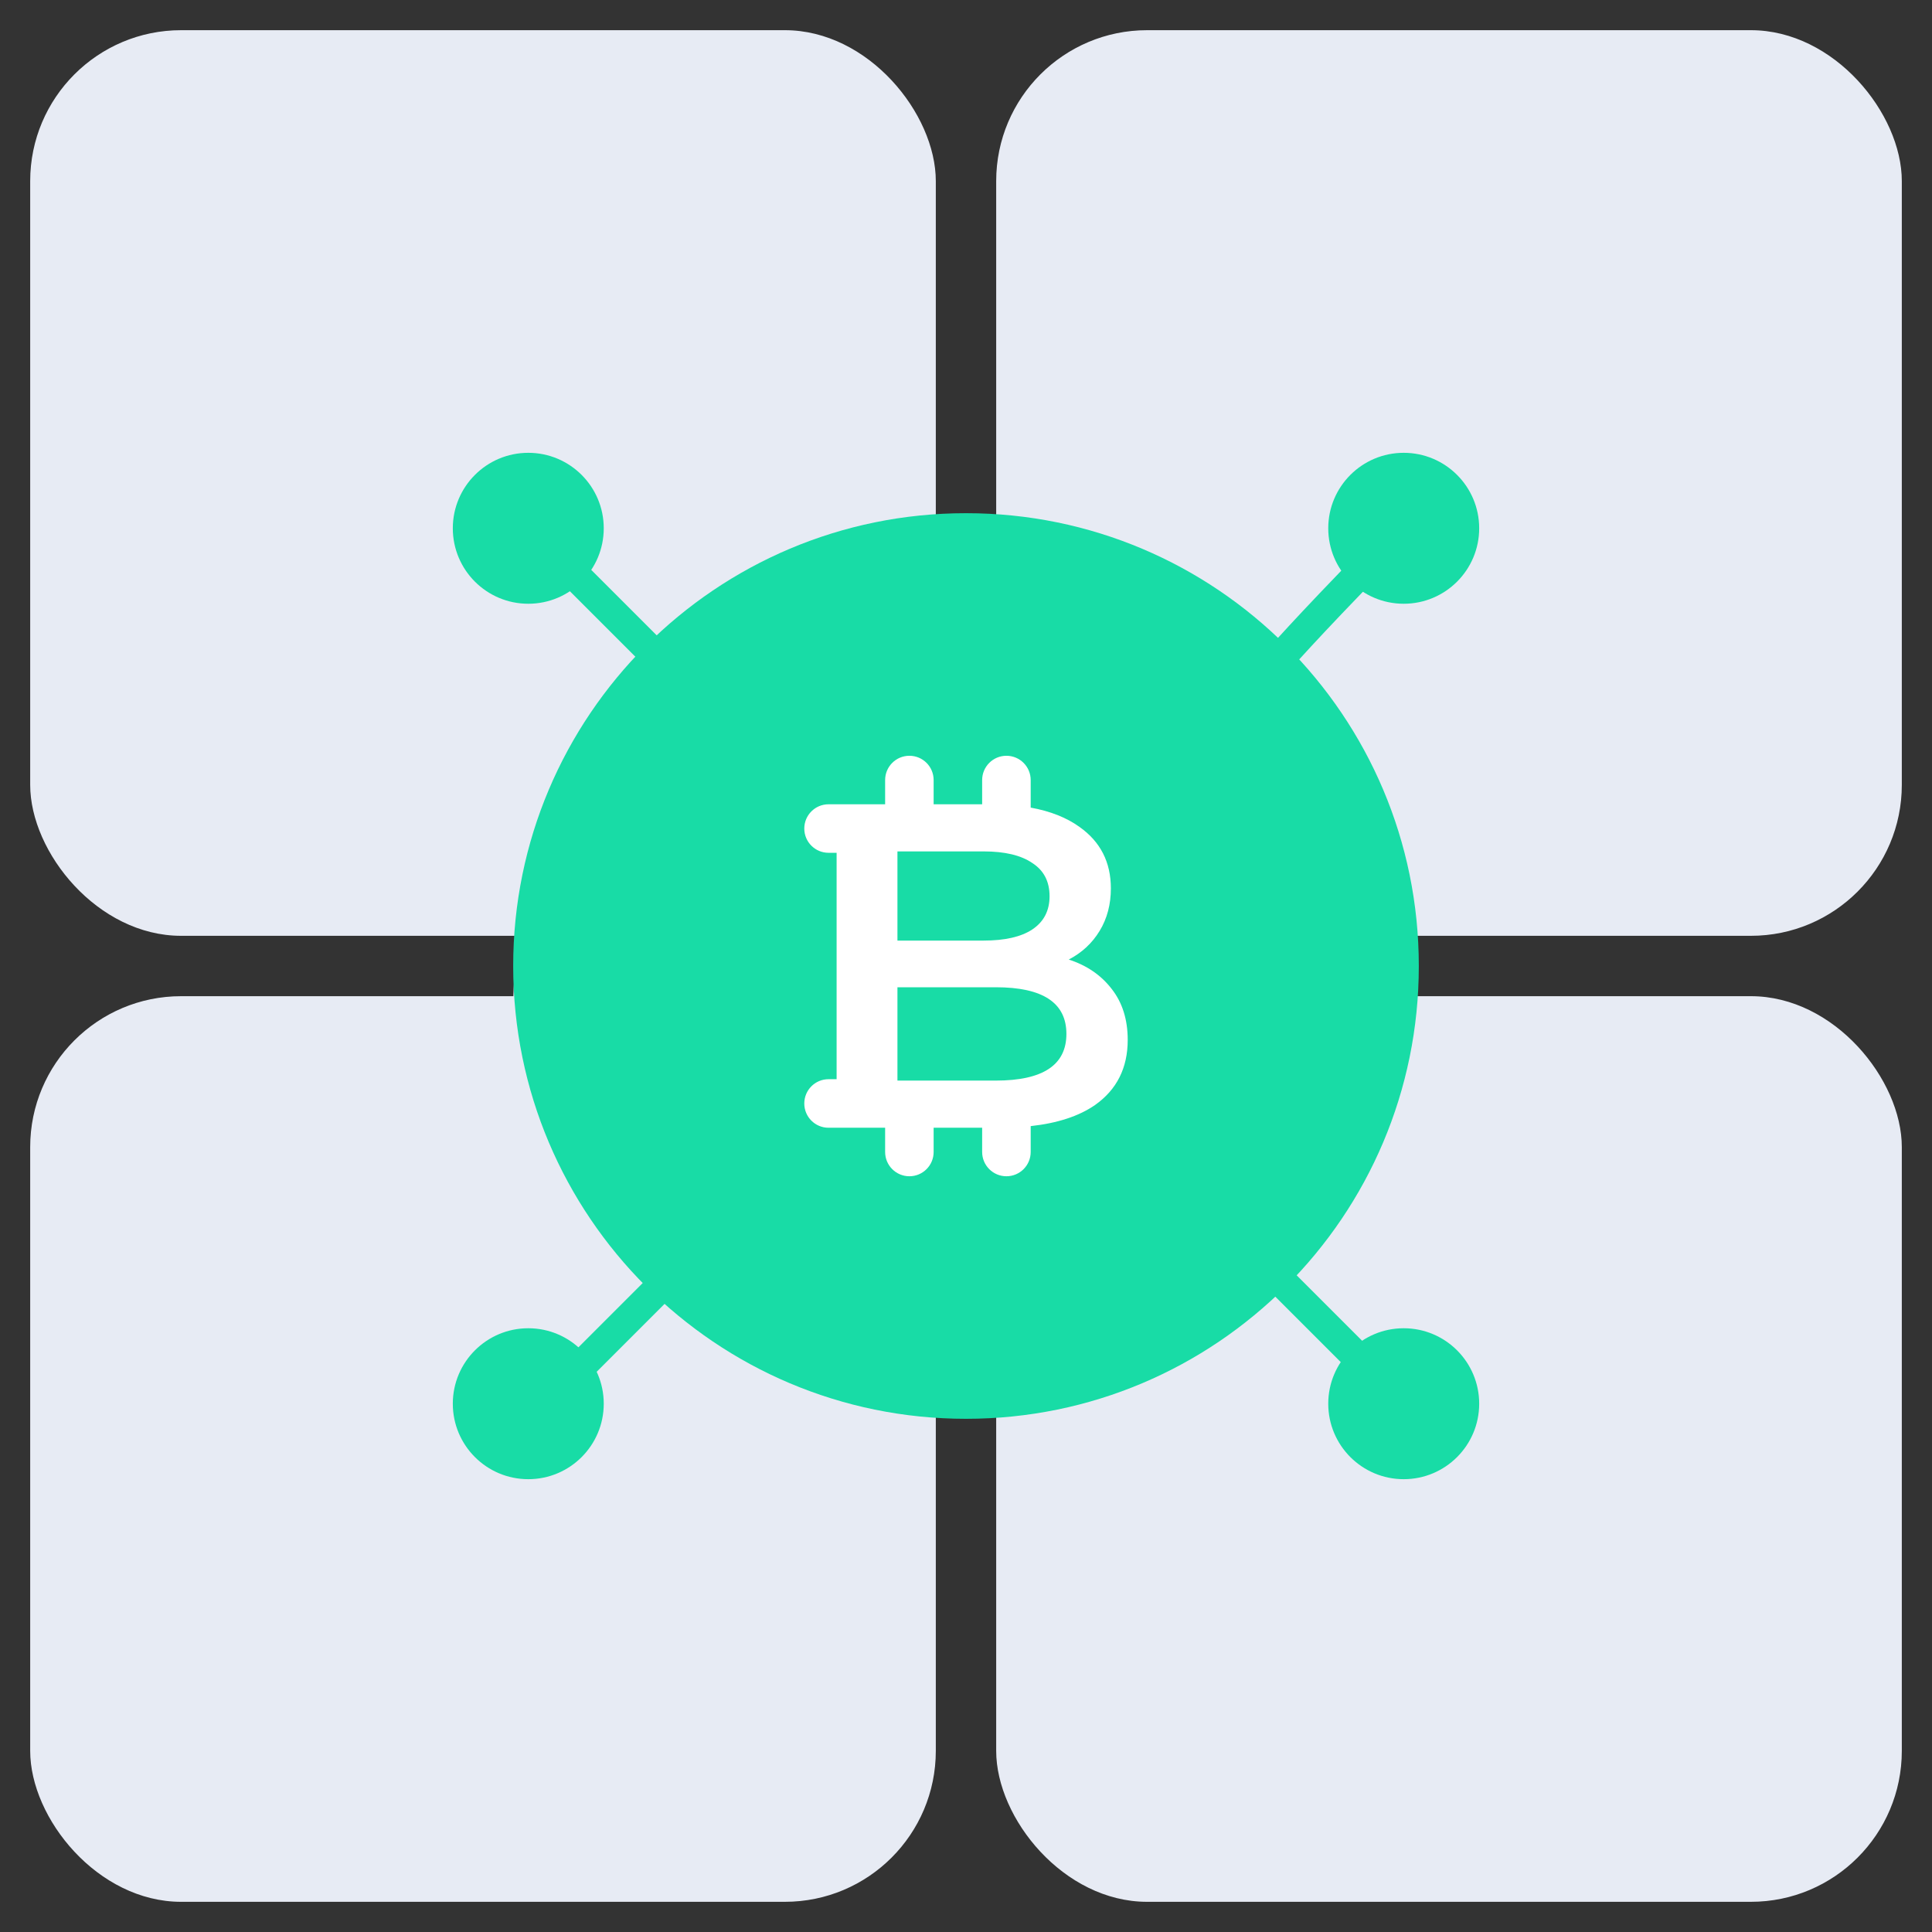 <svg width="64" height="64" viewBox="0 0 64 64" fill="none" xmlns="http://www.w3.org/2000/svg">
<rect x="0" y="0" width="64" height="64" fill="#333333" stroke="none"/>
<rect x="1" y="1" width="30" height="30" rx="5" fill="#E7EBF4"/>
<rect x="1" y="33" width="30" height="30" rx="5" fill="#E7EBF4"/>
<rect x="33" y="1" width="30" height="30" rx="5" fill="#E7EBF4"/>
<rect x="33" y="33" width="30" height="30" rx="5" fill="#E7EBF4"/>
<rect x="33" y="33" width="16" height="16" rx="5" fill="#E7EBF4"/>
<path d="M17 33.339C17 26.978 22.157 21.822 28.518 21.822H30.661C37.022 21.822 42.179 26.978 42.179 33.339C42.179 39.7 37.022 44.857 30.661 44.857H28.518C22.157 44.857 17 39.7 17 33.339Z" fill="#E7EBF4"/>
<path d="M47 32C47 40.284 40.284 47 32 47C23.716 47 17 40.284 17 32C17 23.716 23.716 17 32 17C40.284 17 47 23.716 47 32Z" fill="#18DCA6"/>
<path fill-rule="evenodd" clip-rule="evenodd" d="M29.321 25.84C29.321 25.396 29.681 25.036 30.125 25.036C30.569 25.036 30.928 25.396 30.928 25.84V26.643H32.535V25.84C32.535 25.396 32.895 25.036 33.339 25.036C33.783 25.036 34.143 25.396 34.143 25.84V26.753C34.794 26.871 35.333 27.085 35.76 27.393C36.453 27.883 36.799 28.561 36.799 29.429C36.799 29.959 36.675 30.429 36.427 30.837C36.179 31.245 35.838 31.561 35.404 31.786C36.003 31.98 36.478 32.306 36.83 32.765C37.181 33.214 37.357 33.776 37.357 34.449C37.357 35.378 36.995 36.097 36.272 36.607C35.74 36.974 35.031 37.207 34.143 37.304V38.161C34.143 38.605 33.783 38.965 33.339 38.965C32.895 38.965 32.535 38.605 32.535 38.161V37.357H30.928V38.161C30.928 38.605 30.569 38.965 30.125 38.965C29.681 38.965 29.321 38.605 29.321 38.161V37.357H28.537L28.518 37.358H27.446C27.002 37.358 26.643 36.998 26.643 36.554C26.643 36.11 27.002 35.75 27.446 35.75H27.714V28.25H27.446C27.002 28.25 26.643 27.89 26.643 27.447C26.643 27.003 27.002 26.643 27.446 26.643L27.714 26.643H28.518H29.321V25.84ZM29.729 28.204V31.158H32.582C33.285 31.158 33.822 31.036 34.194 30.791C34.577 30.536 34.768 30.169 34.768 29.689C34.768 29.199 34.577 28.832 34.194 28.587C33.822 28.332 33.285 28.204 32.582 28.204H29.729ZM32.985 35.796C34.546 35.796 35.326 35.281 35.326 34.25C35.326 33.219 34.546 32.704 32.985 32.704H29.729V35.796H32.985Z" fill="white"/>
<circle cx="46.5" cy="17.5" r="2.5" fill="#18DCA6"/>
<circle cx="17.5" cy="17.5" r="2.5" fill="#18DCA6"/>
<path d="M18.5 18.5L23.5 23.5" stroke="#18DCA6"/>
<path d="M46.5 17.5C40.935 23.163 43.065 21.337 37.5 27" stroke="#18DCA6"/>
<path d="M41 41L46 46" stroke="#18DCA6"/>
<path d="M22.5 42L17.5 47" stroke="#18DCA6"/>
<circle cx="46.5" cy="46.5" r="2.5" fill="#18DCA6"/>
<circle cx="17.5" cy="46.5" r="2.5" fill="#18DCA6"/>
</svg>
